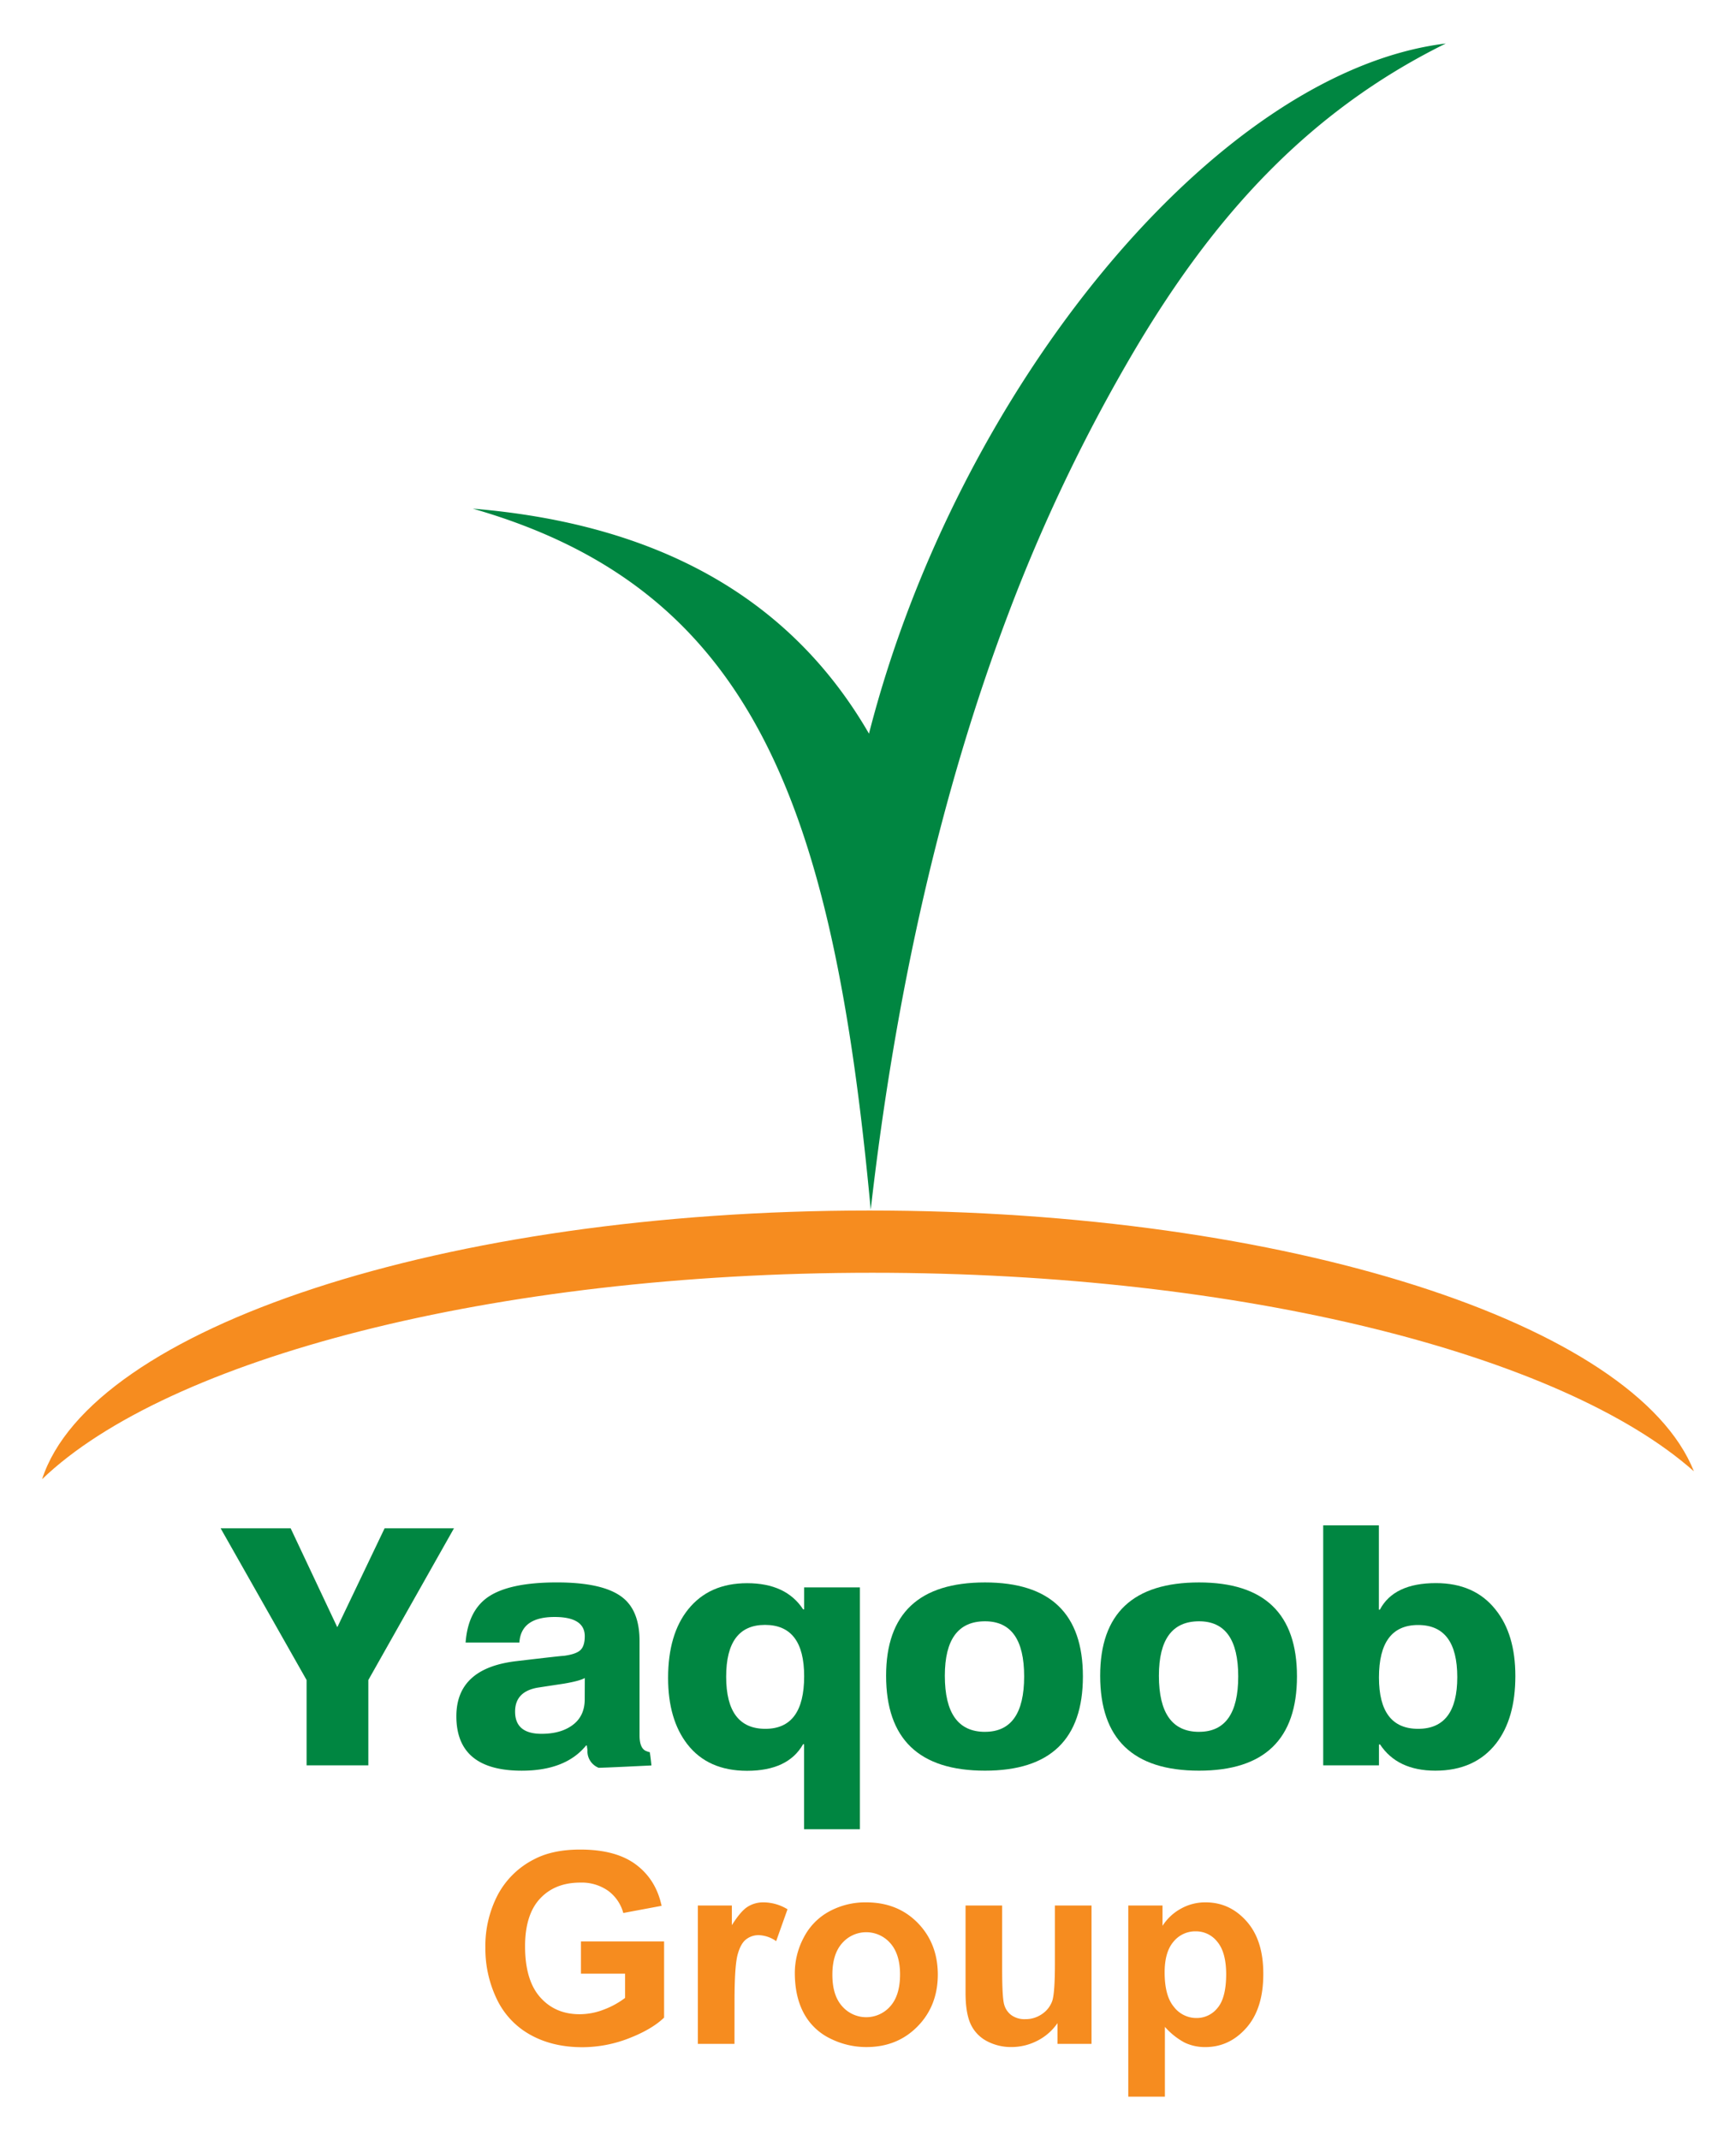 <svg id="Layer_1" data-name="Layer 1" xmlns="http://www.w3.org/2000/svg" viewBox="0 0 811.36 1000"><defs><style>.cls-1,.cls-3{fill:#008641;}.cls-1,.cls-2{fill-rule:evenodd;}.cls-2,.cls-4{fill:#f68c1f;}</style></defs><title>yg-logo-color</title><path class="cls-1" d="M675.73,20.33C610.17,52.65,566.52,102.61,530.59,163.1A795.07,795.07,0,0,0,471.07,287.3c-31.05,82-52.44,175.62-64.12,277.94-17.58-189.62-55.31-290.09-186-327.58,84.42,7,147.61,40.19,185.19,105.14C447.35,181.69,568.38,33.43,675.73,20.33"/><path class="cls-2" d="M406.34,565.62c195.47,0,358.07,53.1,385.34,121.85-61.21-54.29-210.4-92.77-384-92.77-177.5,0-329.49,40.23-388,96.45C42.5,620.63,207.39,565.62,406.34,565.62"/><path class="cls-3" d="M699,752.12q-9.81-12.41-27.9-12.41-19.62,0-26.19,12.41h-.46v-39.4H618.43V824.87h26.06V815.1H645q8.11,12.25,25.88,12.25,18.38,0,28.36-12.72,9-11.64,9-31.49Q708.24,763.59,699,752.12ZM662.79,807.8q-18.3,0-18.3-24,0-24.51,18.3-24.51t18.3,24.36Q681.1,807.8,662.79,807.8Z"/><path class="cls-3" d="M560.41,739.4q-46.23,0-46.22,43.59,0,44.36,46.22,44.36,45.76,0,45.76-44.05Q606.17,739.4,560.41,739.4Zm0,69.81q-18.77,0-18.77-26.22,0-25.44,18.77-25.44,18.3,0,18.3,25.75Q578.72,809.2,560.41,809.2Z"/><path class="cls-3" d="M460.36,739.4q-46.22,0-46.22,43.59,0,44.36,46.22,44.36,45.76,0,45.76-44.05Q506.12,739.4,460.36,739.4Zm0,69.81q-18.77,0-18.77-26.22,0-25.44,18.77-25.44,18.3,0,18.3,25.75Q478.66,809.2,460.36,809.2Z"/><path class="cls-3" d="M375.84,741.72V752h-.46q-8-12.25-26.19-12.25-17.76,0-27.58,12.25-9.35,11.64-9.36,32,0,19.39,9,31,9.65,12.42,27.9,12.41,19.16,0,26.19-12.41h.46v39.71H401.9V741.72ZM357.7,807.8q-18.3,0-18.31-24.36,0-24.2,18.15-24.2,18.31,0,18.3,24Q375.84,807.81,357.7,807.8Z"/><path class="cls-3" d="M303.69,818.66c-.1.11-.77-.1-2-.62q-2.79-1.4-2.79-7.29V766.7q0-14.28-8.22-20.48-9-6.83-30.41-6.83-22.49,0-32.42,7-9.15,6.51-10.24,21.1h25.13q.78-11.94,16.45-11.95,14.11,0,14.11,9,0,4.5-2,6.44t-7.75,2.71q-1.24,0-22.18,2.48-28.08,3.26-28.08,25.75,0,25.44,30.56,25.44,20.48,0,30.09-11.79h.31l.32,2.17A8.28,8.28,0,0,0,279.8,826q1.71,0,13.26-.54l11.4-.55Q304.16,821.76,303.69,818.66ZM273.28,794c0,5.48-2.07,9.62-6.18,12.41q-5.39,3.72-14,3.72-12.37,0-12.36-10.39,0-9.31,10.5-11.17c4-.62,8.09-1.24,12.2-1.86,4.94-.83,8.22-1.71,9.88-2.64Z"/><polygon class="cls-1" points="212.17 714.11 172.15 785 172.15 824.87 143.29 824.87 143.29 785 103.12 714.11 135.85 714.11 157.57 760.18 157.72 760.18 179.75 714.11 212.17 714.11"/><path class="cls-4" d="M582.61,897.72q-7.83-8.83-19.11-8.84a23.19,23.19,0,0,0-11.77,3.06,23.5,23.5,0,0,0-8.4,7.92v-9.5h-16v89.31h17.11V947.06a33.41,33.41,0,0,0,9.17,7.32,22,22,0,0,0,9.73,2.12q11.26,0,19.19-9t7.9-25.18Q590.48,906.56,582.61,897.72ZM569.1,938.14a12.37,12.37,0,0,1-9.92,4.78,13.2,13.2,0,0,1-10.54-5.22c-2.89-3.45-4.32-8.83-4.32-16.09q0-9.52,4.14-14.35a13.11,13.11,0,0,1,10.42-4.84,12.63,12.63,0,0,1,10.1,4.93q4.08,4.93,4.1,15.12C573.07,929.72,571.74,935,569.1,938.14Z"/><path class="cls-2" d="M494.24,955v-9.69a25.27,25.27,0,0,1-9.29,8.17,26.3,26.3,0,0,1-12.17,3,23.91,23.91,0,0,1-11.69-2.84,17.07,17.07,0,0,1-7.51-8.05q-2.3-5.18-2.31-14.33V890.36h17.11v29.71q0,13.66,1,16.74a9.13,9.13,0,0,0,3.43,4.86,10.55,10.55,0,0,0,6.34,1.79,13.45,13.45,0,0,0,7.86-2.39,12.37,12.37,0,0,0,4.74-6q1.28-3.59,1.29-17.46V890.36h17.11V955Z"/><path class="cls-4" d="M428.87,898.43q-9.39-9.55-24.06-9.55a35.27,35.27,0,0,0-17.21,4.22,28.86,28.86,0,0,0-11.92,12.16,35.24,35.24,0,0,0-4.2,16.51c0,7.44,1.41,13.74,4.2,18.92A27.64,27.64,0,0,0,388,952.49a37.48,37.48,0,0,0,17,4q14.38,0,23.85-9.65t9.46-24.33Q438.24,908,428.87,898.43Zm-12.77,39a14.93,14.93,0,0,1-22.5,0c-3.06-3.41-4.57-8.31-4.57-14.74s1.52-11.33,4.57-14.74a14.93,14.93,0,0,1,22.5,0q4.55,5.12,4.56,14.62Q420.65,932.33,416.1,937.43Z"/><path class="cls-2" d="M343.28,955H326.16V890.36h15.89v9.19q4.09-6.52,7.34-8.59a13.61,13.61,0,0,1,7.4-2.08,21.66,21.66,0,0,1,11.27,3.24L362.76,907a15.06,15.06,0,0,0-8-2.79,9.42,9.42,0,0,0-6.1,2c-1.68,1.31-3,3.7-3.93,7.15s-1.43,10.69-1.43,21.69Z"/><path class="cls-2" d="M271.52,922.21V907.15h38.86v35.58q-5.68,5.49-16.43,9.67a60.06,60.06,0,0,1-21.77,4.16q-14,0-24.43-5.86a37.4,37.4,0,0,1-15.66-16.83,54.31,54.31,0,0,1-5.24-23.78,51.62,51.62,0,0,1,5.84-24.81,39.37,39.37,0,0,1,17.14-16.62q8.57-4.46,21.38-4.45,16.62,0,26,7t12,19.29l-17.9,3.35a19,19,0,0,0-7.11-10.39,21.43,21.43,0,0,0-13-3.81q-11.82,0-18.8,7.48t-7,22.25q0,15.88,7.07,23.85T271,941.15a31.18,31.18,0,0,0,11.37-2.23,39.27,39.27,0,0,0,9.77-5.38V922.21Z"/></svg>